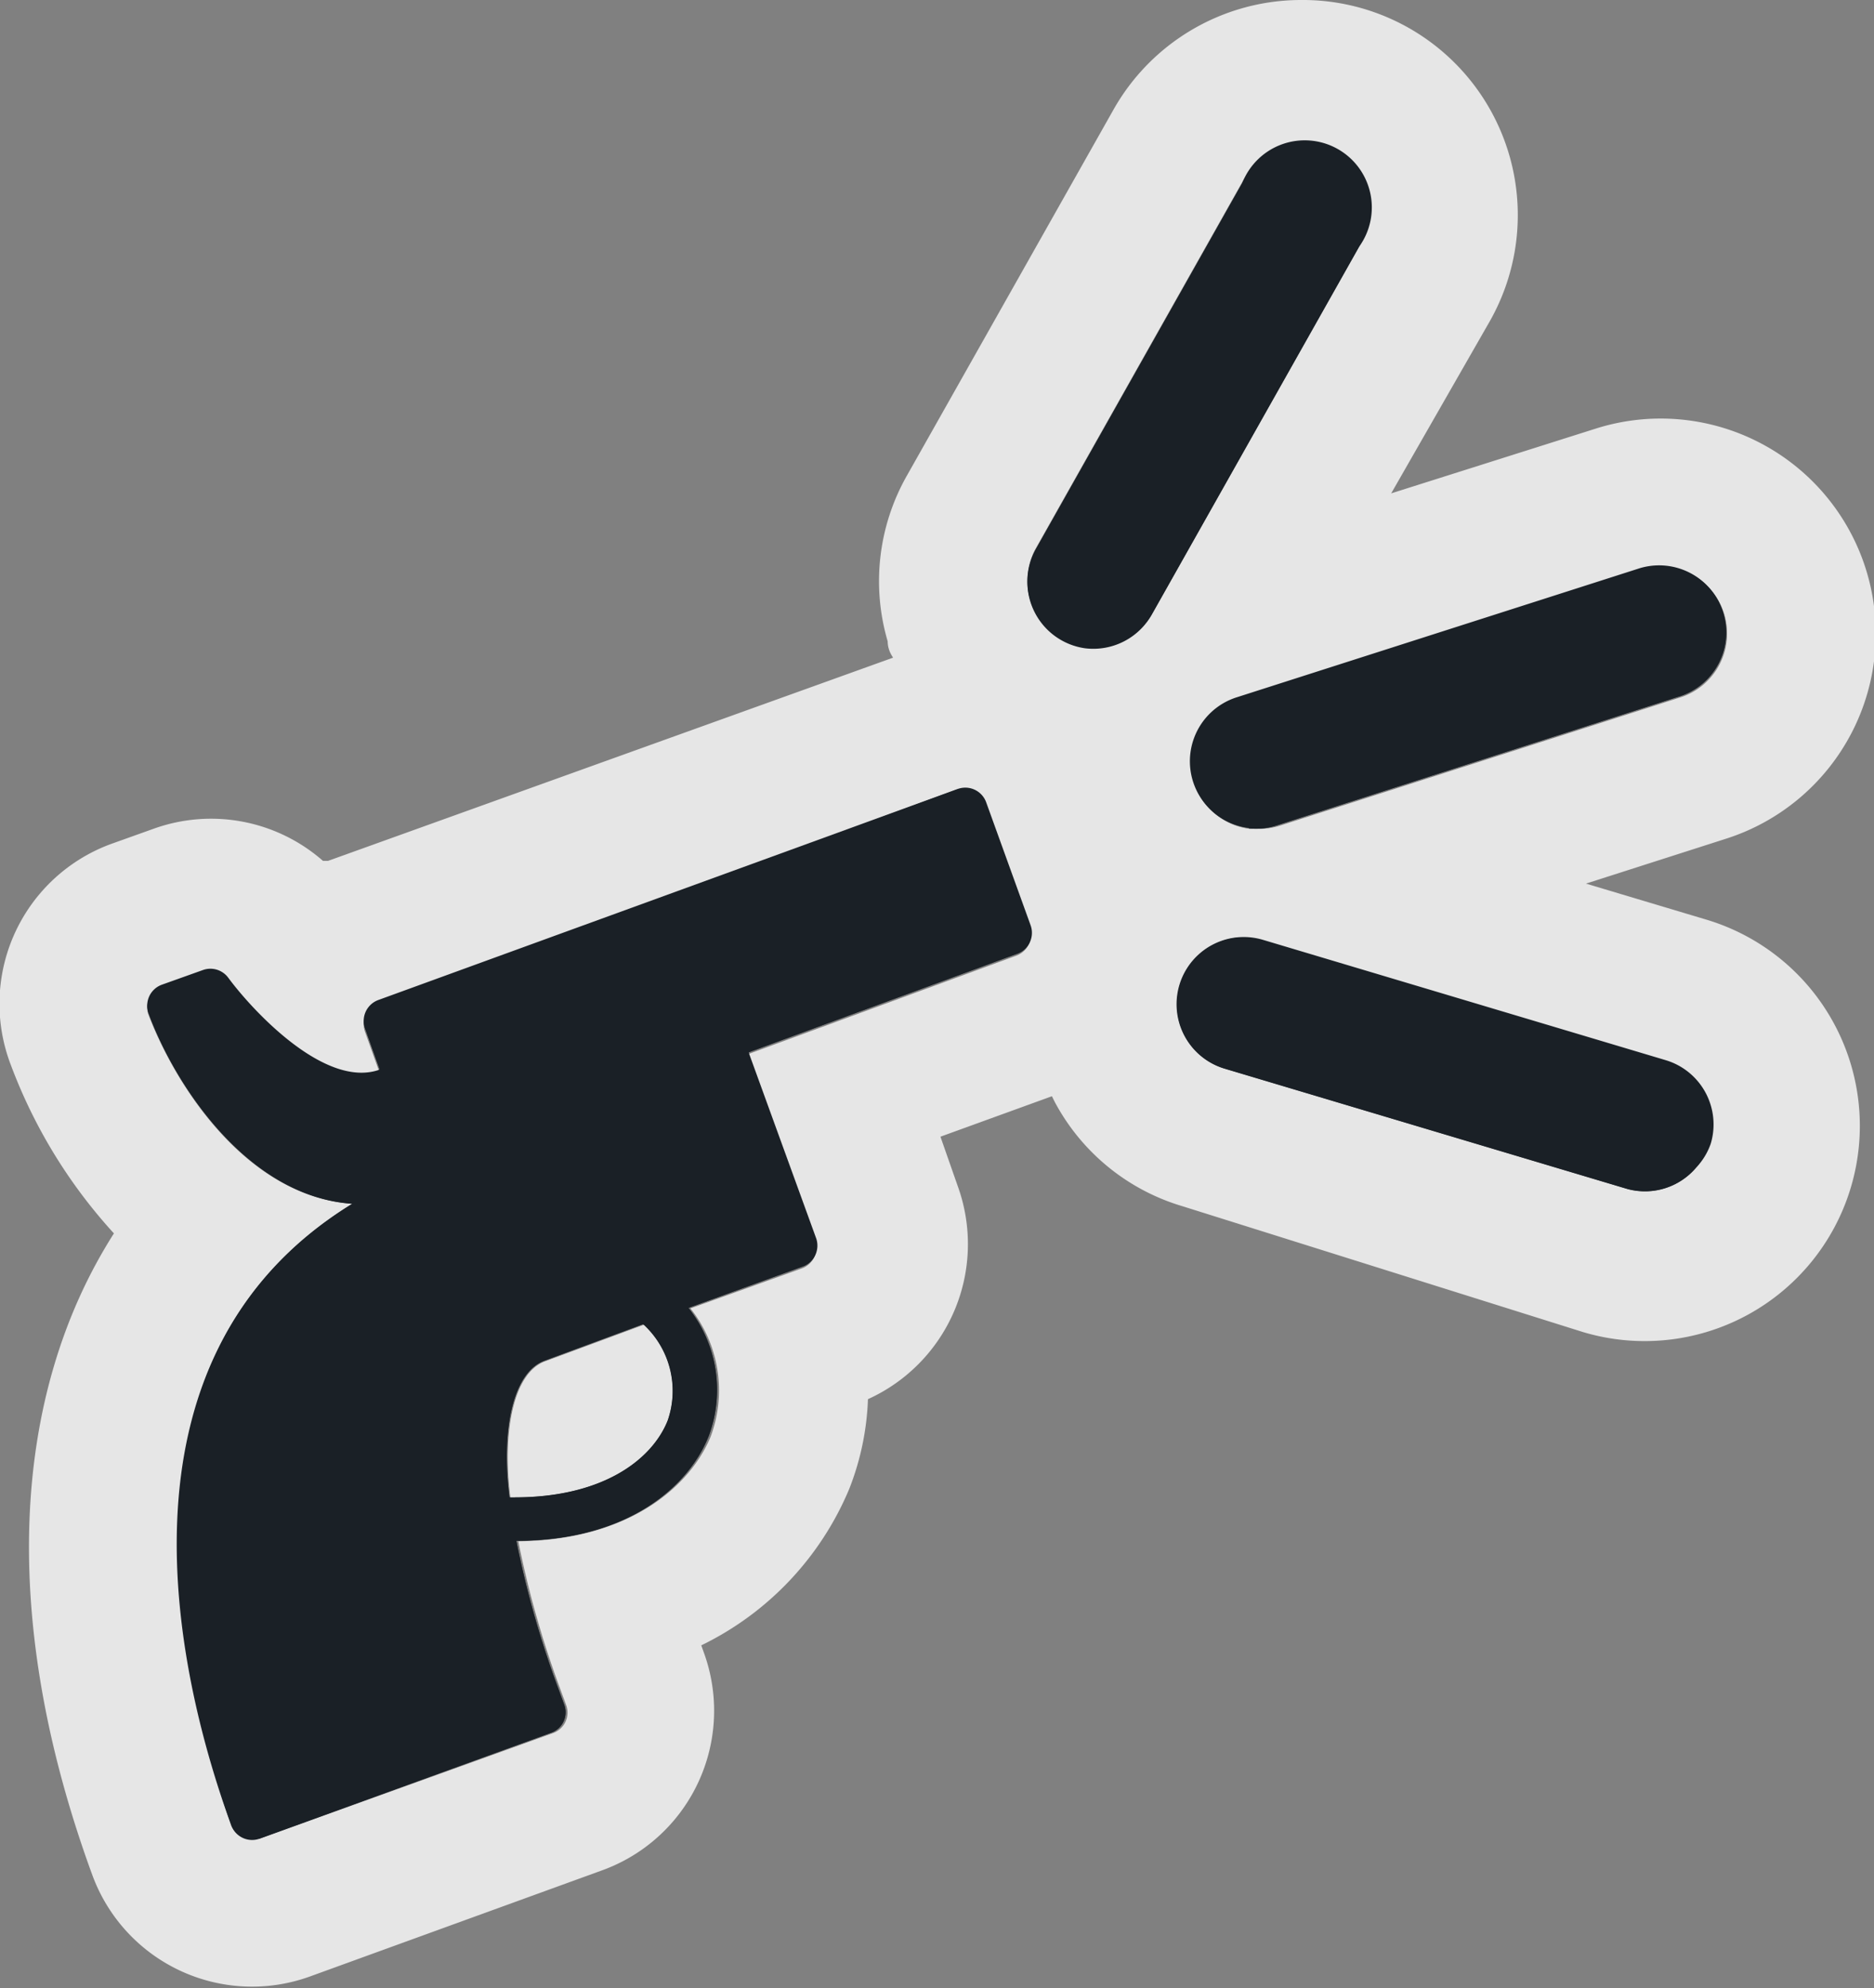 <svg xmlns="http://www.w3.org/2000/svg" viewBox="0 0 38 40.3"><rect x="0" y="0" width="38" height="40.3" fill="#808080" stroke="none"/><defs><style>.a{opacity:0.8;}.b{fill:#1a2026;}.c{fill:#fff;}</style></defs><title>Asset 2</title><g class="a"><path class="b" d="M11.44,34.55l-.18-.49a19.59,19.59,0,0,1-.79-2.83c2.25,0,3.49-1.09,3.9-2.12a2.67,2.67,0,0,0-.41-2.6l2.32-.84a.45.45,0,0,0,.27-.57l-1.37-3.77,5.45-2a.45.45,0,0,0,.27-.57L20,16.27A.45.45,0,0,0,19.4,16L7.67,20.27a.45.45,0,0,0-.27.57l.3.84c-1.11.4-2.59-1.21-3.07-1.86a.45.45,0,0,0-.51-.16l-.84.3a.45.45,0,0,0-.27.57c.52,1.43,2,3.72,4.13,3.87C2,27.56,3.64,34.13,4.69,37a.45.45,0,0,0,.57.27l5.92-2.15A.44.44,0,0,0,11.44,34.55Zm2.1-5.76c-.31.78-1.31,1.59-3.21,1.56-.17-1.34.06-2.53.71-2.77l2-.74A1.83,1.83,0,0,1,13.54,28.79Zm20.85-5.12A1.36,1.36,0,0,1,33,24.1l-8.17-2.44a1.36,1.36,0,0,1,.78-2.61l8.17,2.44a1.36,1.36,0,0,1,.91,1.69A1.34,1.34,0,0,1,34.39,23.67Zm-9.07-6.89a1.36,1.36,0,0,1-.23-2.65l8.12-2.6a1.36,1.36,0,1,1,.83,2.59l-8.12,2.6A1.36,1.36,0,0,1,25.33,16.79ZM22,13.14a1.36,1.36,0,0,1-1-2l4.19-7.43A1.36,1.36,0,1,1,27.56,5l-4.19,7.43A1.36,1.36,0,0,1,22,13.14Z"/><path class="c" d="M26.38,3a1.36,1.36,0,0,1,1.18,2l-4.19,7.43a1.36,1.36,0,0,1-1.19.69H22a1.36,1.36,0,0,1-1-2l4.19-7.43A1.36,1.36,0,0,1,26.38,3m7.26,8.48a1.36,1.36,0,0,1,.42,2.66l-8.12,2.6a1.37,1.37,0,0,1-.41.06h-.19a1.36,1.36,0,0,1-.23-2.65l8.12-2.6a1.37,1.37,0,0,1,.41-.06M19.55,16a.45.45,0,0,1,.42.29l.91,2.51a.45.45,0,0,1-.27.57l-5.45,2,1.37,3.77a.45.45,0,0,1-.27.57L14,26.52a2.67,2.67,0,0,1,.41,2.6c-.41,1-1.65,2.1-3.9,2.12a19.59,19.59,0,0,0,.79,2.83l.18.49a.44.44,0,0,1-.27.57L5.26,37.27l-.15,0A.45.45,0,0,1,4.69,37c-1-2.88-2.69-9.45,2.46-12.6C5,24.26,3.55,22,3,20.54A.45.45,0,0,1,3.29,20l.84-.3.15,0a.45.45,0,0,1,.36.18c.42.58,1.65,1.93,2.69,1.93a1.09,1.09,0,0,0,.37-.06l-.3-.84a.45.45,0,0,1,.27-.57L19.4,16l.15,0M10.44,30.35c1.83,0,2.81-.8,3.1-1.56a1.83,1.83,0,0,0-.48-1.94l-2,.74c-.65.23-.88,1.43-.71,2.77h.11M25.18,19a1.35,1.35,0,0,1,.39.06l8.17,2.44a1.36,1.36,0,0,1,.91,1.69,1.34,1.34,0,0,1-.26.48A1.36,1.36,0,0,1,33,24.1l-8.17-2.44A1.36,1.36,0,0,1,25.18,19m1.2-19h0a4.37,4.37,0,0,0-3.8,2.22L18.39,9.64A4.33,4.33,0,0,0,18,13q0,.17.11.33L6.65,17.45l-.1,0a3.44,3.44,0,0,0-3.44-.65l-.84.3A3.45,3.45,0,0,0,.21,21.56,10.51,10.51,0,0,0,2.31,25C.2,28.31,0,32.89,1.87,38a3.45,3.45,0,0,0,4.42,2.06l5.92-2.15a3.44,3.44,0,0,0,2.06-4.42l-.05-.14a6.17,6.17,0,0,0,3-3.17,5.49,5.49,0,0,0,.38-1.82,3.45,3.45,0,0,0,1.82-4.32l-.35-1,2.26-.82.06.12a4.33,4.33,0,0,0,2.59,2.11L32.1,27a4.36,4.36,0,1,0,2.5-8.36l-2.44-.73L35,17a4.36,4.36,0,0,0-2.65-8.31L28.21,10l2-3.49A4.36,4.36,0,0,0,26.38,0Z"/></g><path class="b" d="M11.44,34.55l-.18-.49a19.59,19.59,0,0,1-.79-2.83c2.25,0,3.49-1.09,3.9-2.12a2.67,2.67,0,0,0-.41-2.6l2.32-.84a.45.45,0,0,0,.27-.57l-1.37-3.77,5.45-2a.45.45,0,0,0,.27-.57L20,16.27A.45.45,0,0,0,19.4,16L7.67,20.27a.45.45,0,0,0-.27.57l.3.84c-1.11.4-2.59-1.21-3.07-1.86a.45.45,0,0,0-.51-.16l-.84.3a.45.45,0,0,0-.27.57c.52,1.43,2,3.72,4.13,3.87C2,27.56,3.64,34.13,4.69,37a.45.45,0,0,0,.57.27l5.92-2.15A.44.44,0,0,0,11.44,34.55Zm2.1-5.76c-.31.78-1.31,1.59-3.21,1.56-.17-1.34.06-2.53.71-2.77l2-.74A1.83,1.83,0,0,1,13.54,28.79Zm20.85-5.12A1.36,1.36,0,0,1,33,24.1l-8.17-2.44a1.36,1.36,0,0,1,.78-2.61l8.17,2.44a1.36,1.36,0,0,1,.91,1.69A1.34,1.34,0,0,1,34.39,23.67Zm-9.07-6.89a1.36,1.36,0,0,1-.23-2.65l8.12-2.6a1.36,1.36,0,1,1,.83,2.59l-8.12,2.6A1.36,1.36,0,0,1,25.33,16.79ZM22,13.14a1.36,1.36,0,0,1-1-2l4.19-7.43A1.36,1.36,0,1,1,27.56,5l-4.19,7.43A1.36,1.36,0,0,1,22,13.14Z"/></svg>